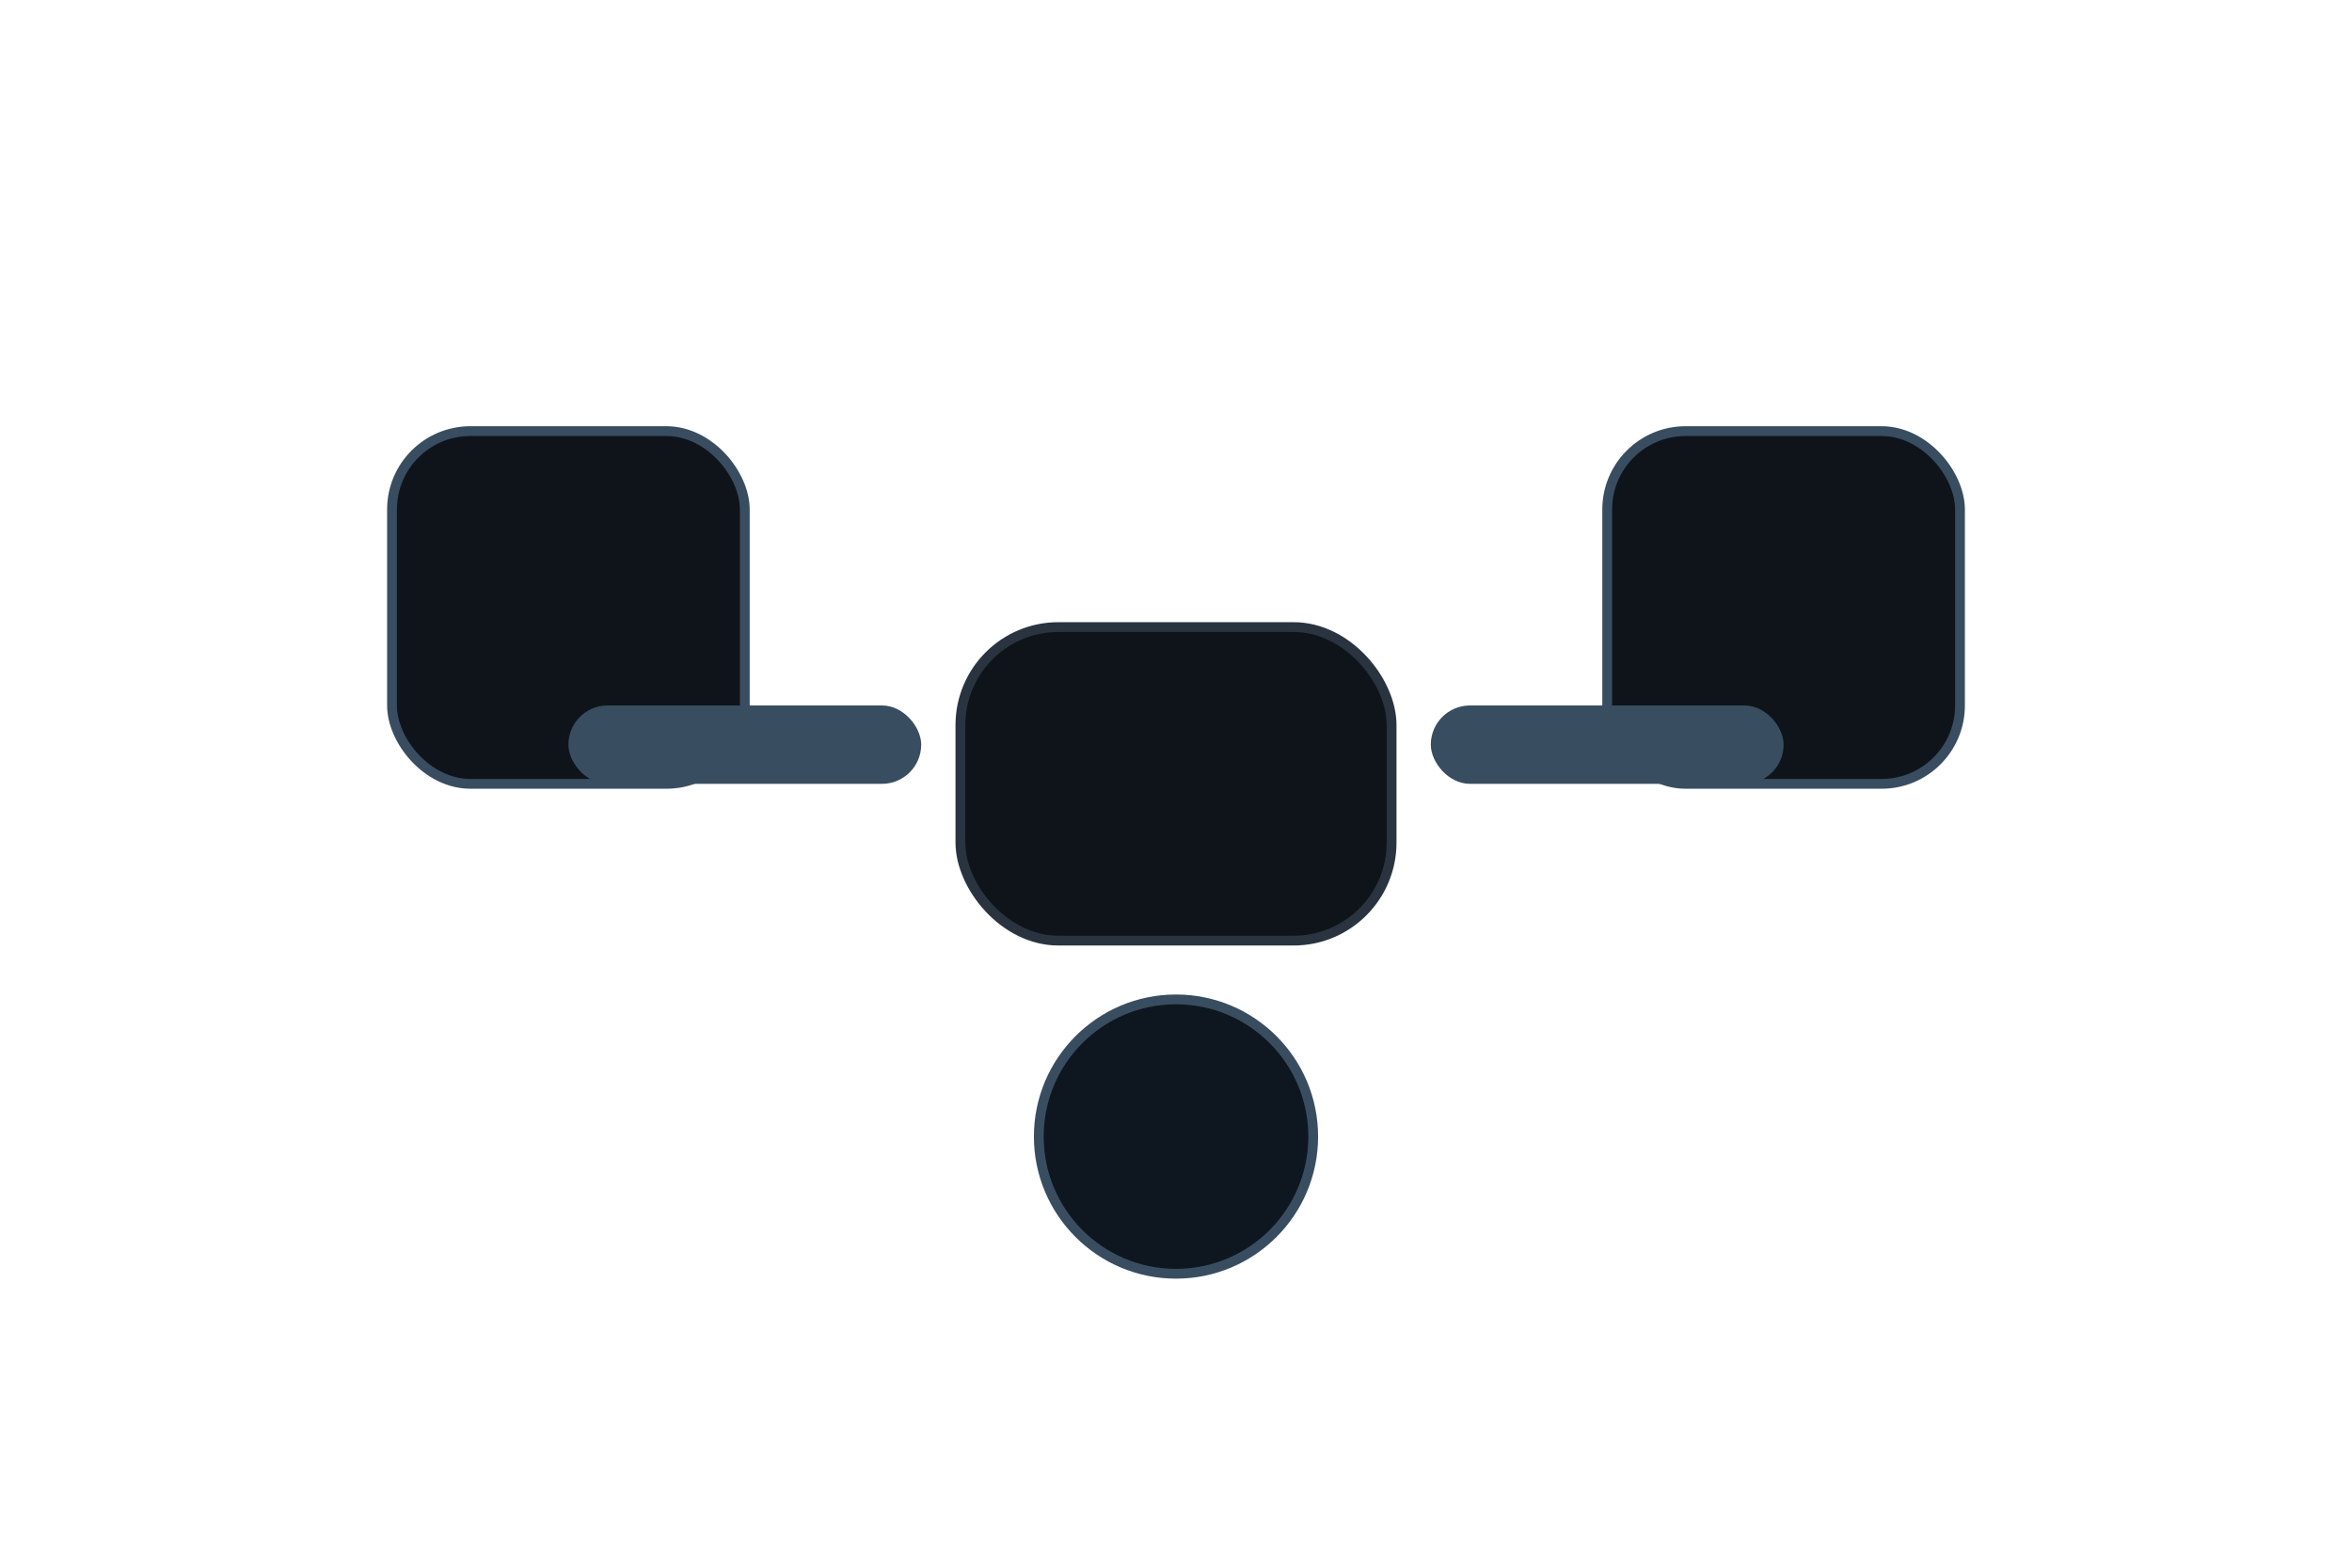 <svg xmlns="http://www.w3.org/2000/svg" width="240" height="160" viewBox="0 0 240 160" fill="none">
  <rect x="98" y="64" width="44" height="32" rx="10" fill="#0f141b" stroke="#2a3440"/>
  <rect x="40" y="44" width="36" height="36" rx="8" fill="#0f141b" stroke="#394d61"/>
  <rect x="164" y="44" width="36" height="36" rx="8" fill="#0f141b" stroke="#394d61"/>
  <rect x="58" y="72" width="36" height="8" rx="4" fill="#394d61"/>
  <rect x="146" y="72" width="36" height="8" rx="4" fill="#394d61"/>
  <circle cx="120" cy="116" r="14" fill="#0e1620" stroke="#394d61"/>
</svg>


